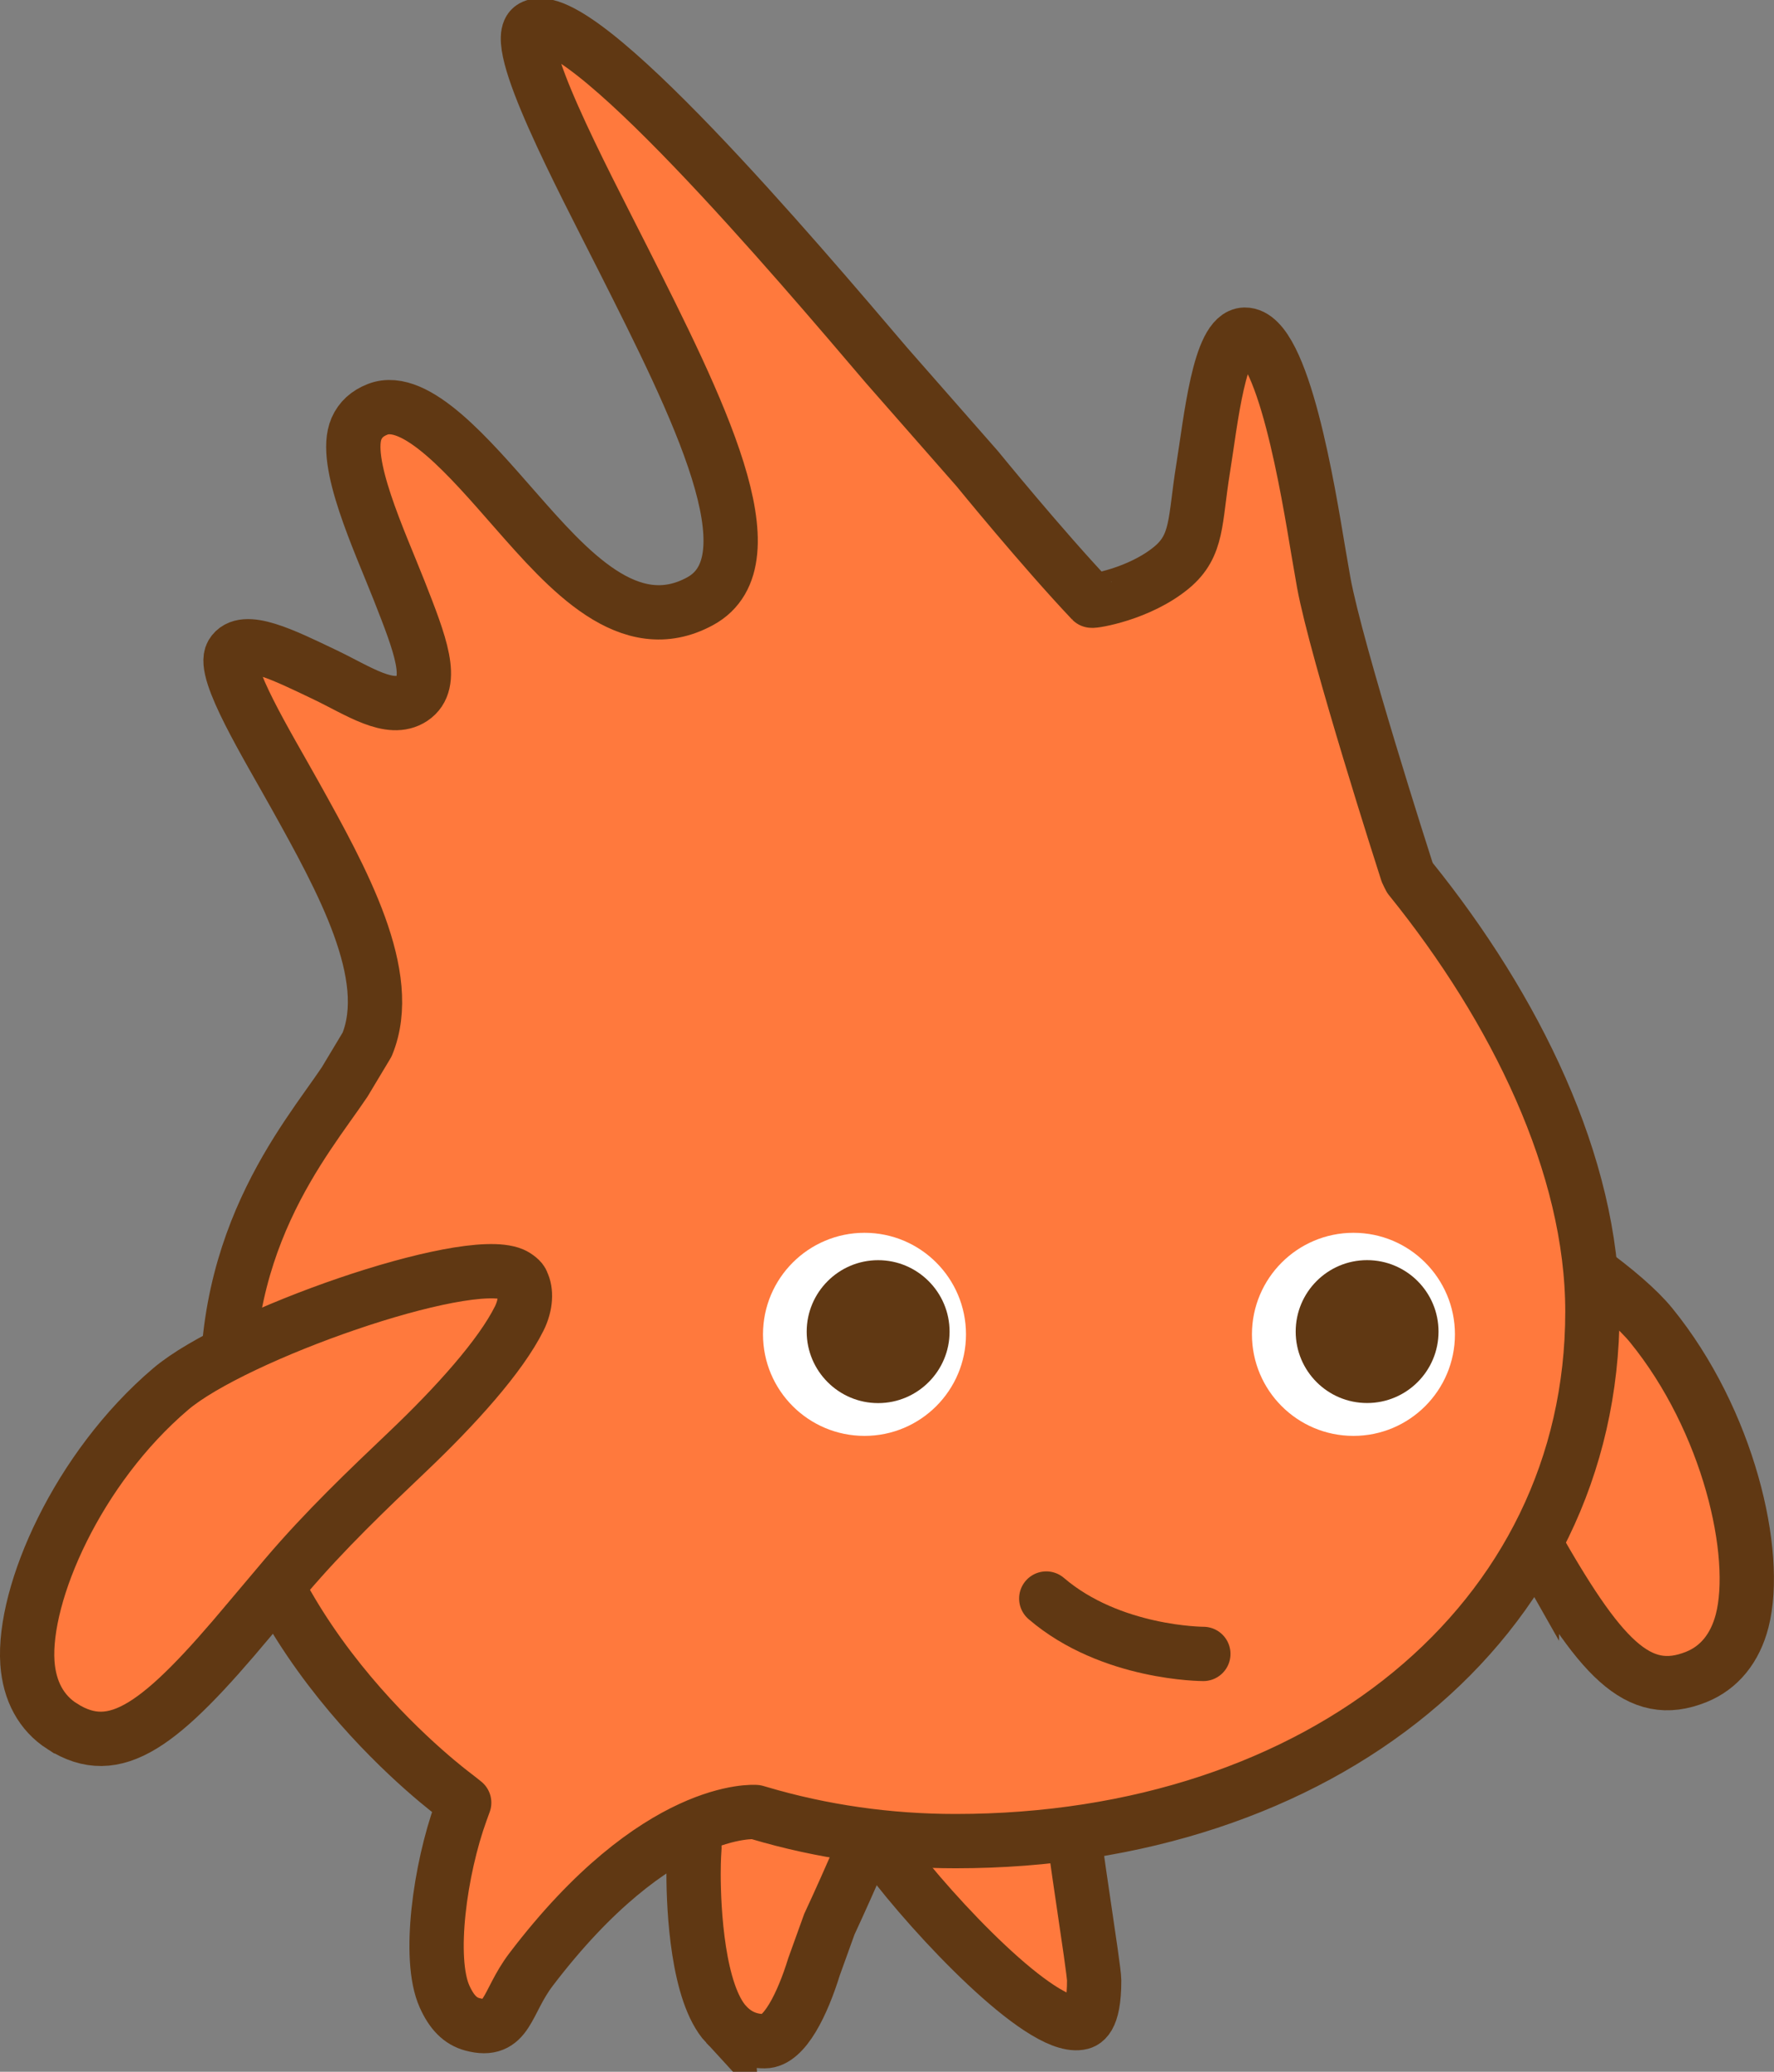 <svg version="1.1" xmlns="http://www.w3.org/2000/svg" xmlns:xlink="http://www.w3.org/1999/xlink" width="43.357" height="50.618" viewBox="0,0,43.357,50.618"><rect x="0" y="0" width="43.357" height="50.618" fill="#808080" stroke="none"/><g transform="translate(-218.822,-147.308)"><g data-paper-data="{&quot;isPaintingLayer&quot;:true}" fill="none" fill-rule="nonzero" stroke="none" stroke-width="none" stroke-linecap="none" stroke-linejoin="none" stroke-miterlimit="10" stroke-dasharray="" stroke-dashoffset="0" font-family="none" font-weight="none" font-size="none" text-anchor="none" style="mix-blend-mode: normal"><path d="M241.606,190.337c1.403,-0.294 3.008,1.126 3.444,1.544c-0.032,0.166 0.514,3.522 0.514,3.813c0,0.984 -0.263,1.023 -0.365,1.039c-0.96,0.14 -3.52,-2.552 -4.695,-4.118c-0.016,-0.085 -0.046,-0.274 -0.046,-0.548c0,-0.627 0.176,-1.527 1.148,-1.73z" data-paper-data="{&quot;origPos&quot;:null,&quot;index&quot;:null}" id="R_Leg" fill="#ff793d" stroke="#603813" stroke-width="1.327" stroke-linecap="butt" stroke-linejoin="miter"/><path d="M236.569,196.769c-0.696,-0.755 -0.796,-2.803 -0.796,-3.674c0,-0.37 0.019,-0.615 0.02,-0.623l0.001,-0.019c0,0 -0.002,-0.079 -0.002,-0.108c0,-1.64 1.51,-2.209 1.766,-2.295c0.874,0.011 2.385,0.424 2.746,1.048c0.037,0.063 0.071,0.142 0.071,0.243c0,0.089 -0.026,0.197 -0.102,0.327c-0.035,0.06 -0.656,1.527 -1.181,2.652l-0.375,1.04c-0.281,0.909 -0.723,1.819 -1.204,1.819c-0.38,0.001 -0.689,-0.134 -0.944,-0.411v0z" data-paper-data="{&quot;origPos&quot;:null,&quot;index&quot;:null}" id="Center_Leg" fill="#ff793d" stroke="#603813" stroke-width="1.327" stroke-linecap="butt" stroke-linejoin="miter"/><path d="M256.262,184.88l-0.679,-1.198c-0.744,-1.295 -1.603,-2.48 -2.36,-3.524c-0.974,-1.344 -1.821,-2.735 -2.102,-3.718c-0.101,-0.354 -0.052,-0.692 0.093,-0.878c0.014,-0.05 0.161,-0.13 0.264,-0.152c1.248,-0.27 6.412,2.696 7.701,4.28c1.888,2.321 2.642,5.577 2.222,7.217c-0.173,0.67 -0.559,1.145 -1.118,1.371c-1.43,0.578 -2.37,-0.465 -4.021,-3.399z" data-paper-data="{&quot;origPos&quot;:null,&quot;index&quot;:null}" id="R_Arm" fill="#ff793d" stroke="#603813" stroke-width="1.327" stroke-linecap="butt" stroke-linejoin="miter"/><path d="M235.932,161.998c1.833,-0.996 -0.059,-4.748 -1.889,-8.377c-1.001,-1.984 -2.785,-5.336 -2.205,-5.65c1.122,-0.608 6.482,5.717 8.654,8.266l2.215,2.523c0,0 1.583,1.943 2.795,3.224c0.021,0.022 1.167,-0.156 1.958,-0.813c0.645,-0.538 0.56,-1.14 0.765,-2.407c0.189,-1.164 0.393,-3.269 1.018,-3.28c0.941,-0.014 1.559,3.863 1.8,5.299l0.133,0.768c0.316,1.708 1.964,6.844 2.035,7.062c0.023,0.053 0.06,0.122 0.06,0.122l0.014,0.028l0.019,0.023c2.545,3.156 4.437,6.983 4.437,10.568c0,7.592 -6.655,12.937 -15.563,12.937c-1.652,0 -3.268,-0.232 -4.803,-0.687l-0.083,-0.024c0,0 -2.409,-0.203 -5.492,3.849c-0.618,0.813 -0.563,1.572 -1.435,1.338c-0.291,-0.078 -0.504,-0.291 -0.678,-0.679c-0.417,-0.925 -0.109,-3.116 0.4,-4.516l0.08,-0.22l-0.184,-0.146c-0.045,-0.036 -5.044,-3.679 -5.549,-8.899c-0.44,-4.55 1.858,-7.141 2.812,-8.565l0.548,-0.913c0.692,-1.683 -0.61,-4.024 -1.759,-6.089c-0.686,-1.233 -1.793,-3.032 -1.543,-3.455c0.278,-0.468 1.269,0.03 2.271,0.508c0.812,0.388 1.593,0.936 2.136,0.575c0.564,-0.376 0.194,-1.319 -0.319,-2.625c-0.482,-1.226 -1.395,-3.164 -1.045,-3.963c0.097,-0.22 0.266,-0.374 0.518,-0.472c0.932,-0.361 2.263,1.208 3.341,2.436c1.315,1.498 2.806,3.196 4.538,2.254v0z" data-paper-data="{&quot;origPos&quot;:null,&quot;index&quot;:null}" id="Body" fill="#ff793d" stroke="#603813" stroke-width="1.327" stroke-linecap="round" stroke-linejoin="round"/><g data-paper-data="{&quot;origPos&quot;:null,&quot;index&quot;:null}" id="L_Eye" stroke="none" stroke-width="0.663" stroke-linecap="butt" stroke-linejoin="miter"><path d="M237.47,179.91v0c0,-1.37 1.111,-2.481 2.481,-2.482c1.37,0 2.48,1.112 2.48,2.482c0,1.369 -1.11,2.48 -2.48,2.48c-1.37,0 -2.481,-1.11 -2.481,-2.48z" id="White_1_" fill="#ffffff"/><path d="M240.284,178.097c0.482,0 0.918,0.196 1.234,0.512c0.316,0.316 0.512,0.752 0.512,1.234c0,0.482 -0.196,0.918 -0.512,1.234c-0.316,0.316 -0.752,0.512 -1.234,0.512c-0.482,0 -0.918,-0.196 -1.234,-0.512c-0.316,-0.316 -0.512,-0.752 -0.512,-1.234c0,-0.482 0.196,-0.918 0.512,-1.234c0.316,-0.316 0.752,-0.512 1.234,-0.512z" id="Pupil_1_" fill="#603813"/></g><g data-paper-data="{&quot;origPos&quot;:null,&quot;index&quot;:null}" id="R_Eye" stroke="none" stroke-width="0.663" stroke-linecap="butt" stroke-linejoin="miter"><path d="M249.42,179.91v0c0,-1.37 1.111,-2.481 2.481,-2.482c1.37,0 2.48,1.112 2.48,2.482c0,1.369 -1.111,2.48 -2.48,2.48c-1.371,0 -2.481,-1.11 -2.481,-2.48z" id="White" fill="#ffffff"/><path d="M250.489,179.842v0c0,-0.964 0.781,-1.746 1.745,-1.746c0.964,0 1.746,0.782 1.746,1.746c0,0.965 -0.782,1.745 -1.746,1.745c-0.964,0 -1.745,-0.781 -1.745,-1.745z" id="Pupil" fill="#603813"/></g><path d="M220.341,189.486c-0.508,-0.325 -0.801,-0.861 -0.849,-1.552c-0.115,-1.691 1.223,-4.753 3.503,-6.69c1.557,-1.323 7.177,-3.293 8.354,-2.8c0.097,0.041 0.228,0.146 0.232,0.199c0.11,0.21 0.095,0.55 -0.069,0.879c-0.455,0.915 -1.543,2.128 -2.746,3.27c-0.936,0.891 -1.996,1.896 -2.963,3.035l-0.887,1.051c-2.159,2.584 -3.275,3.438 -4.574,2.608z" data-paper-data="{&quot;origPos&quot;:null,&quot;index&quot;:null}" id="L_Arm" fill="#ff793d" stroke="#603813" stroke-width="1.327" stroke-linecap="butt" stroke-linejoin="miter"/><path d="M248.232,187.717c0,0 -2.258,0.002 -3.839,-1.353" data-paper-data="{&quot;origPos&quot;:null,&quot;index&quot;:null}" id="Mouth" fill="none" stroke="#603813" stroke-width="1.327" stroke-linecap="round" stroke-linejoin="round"/></g></g></svg>